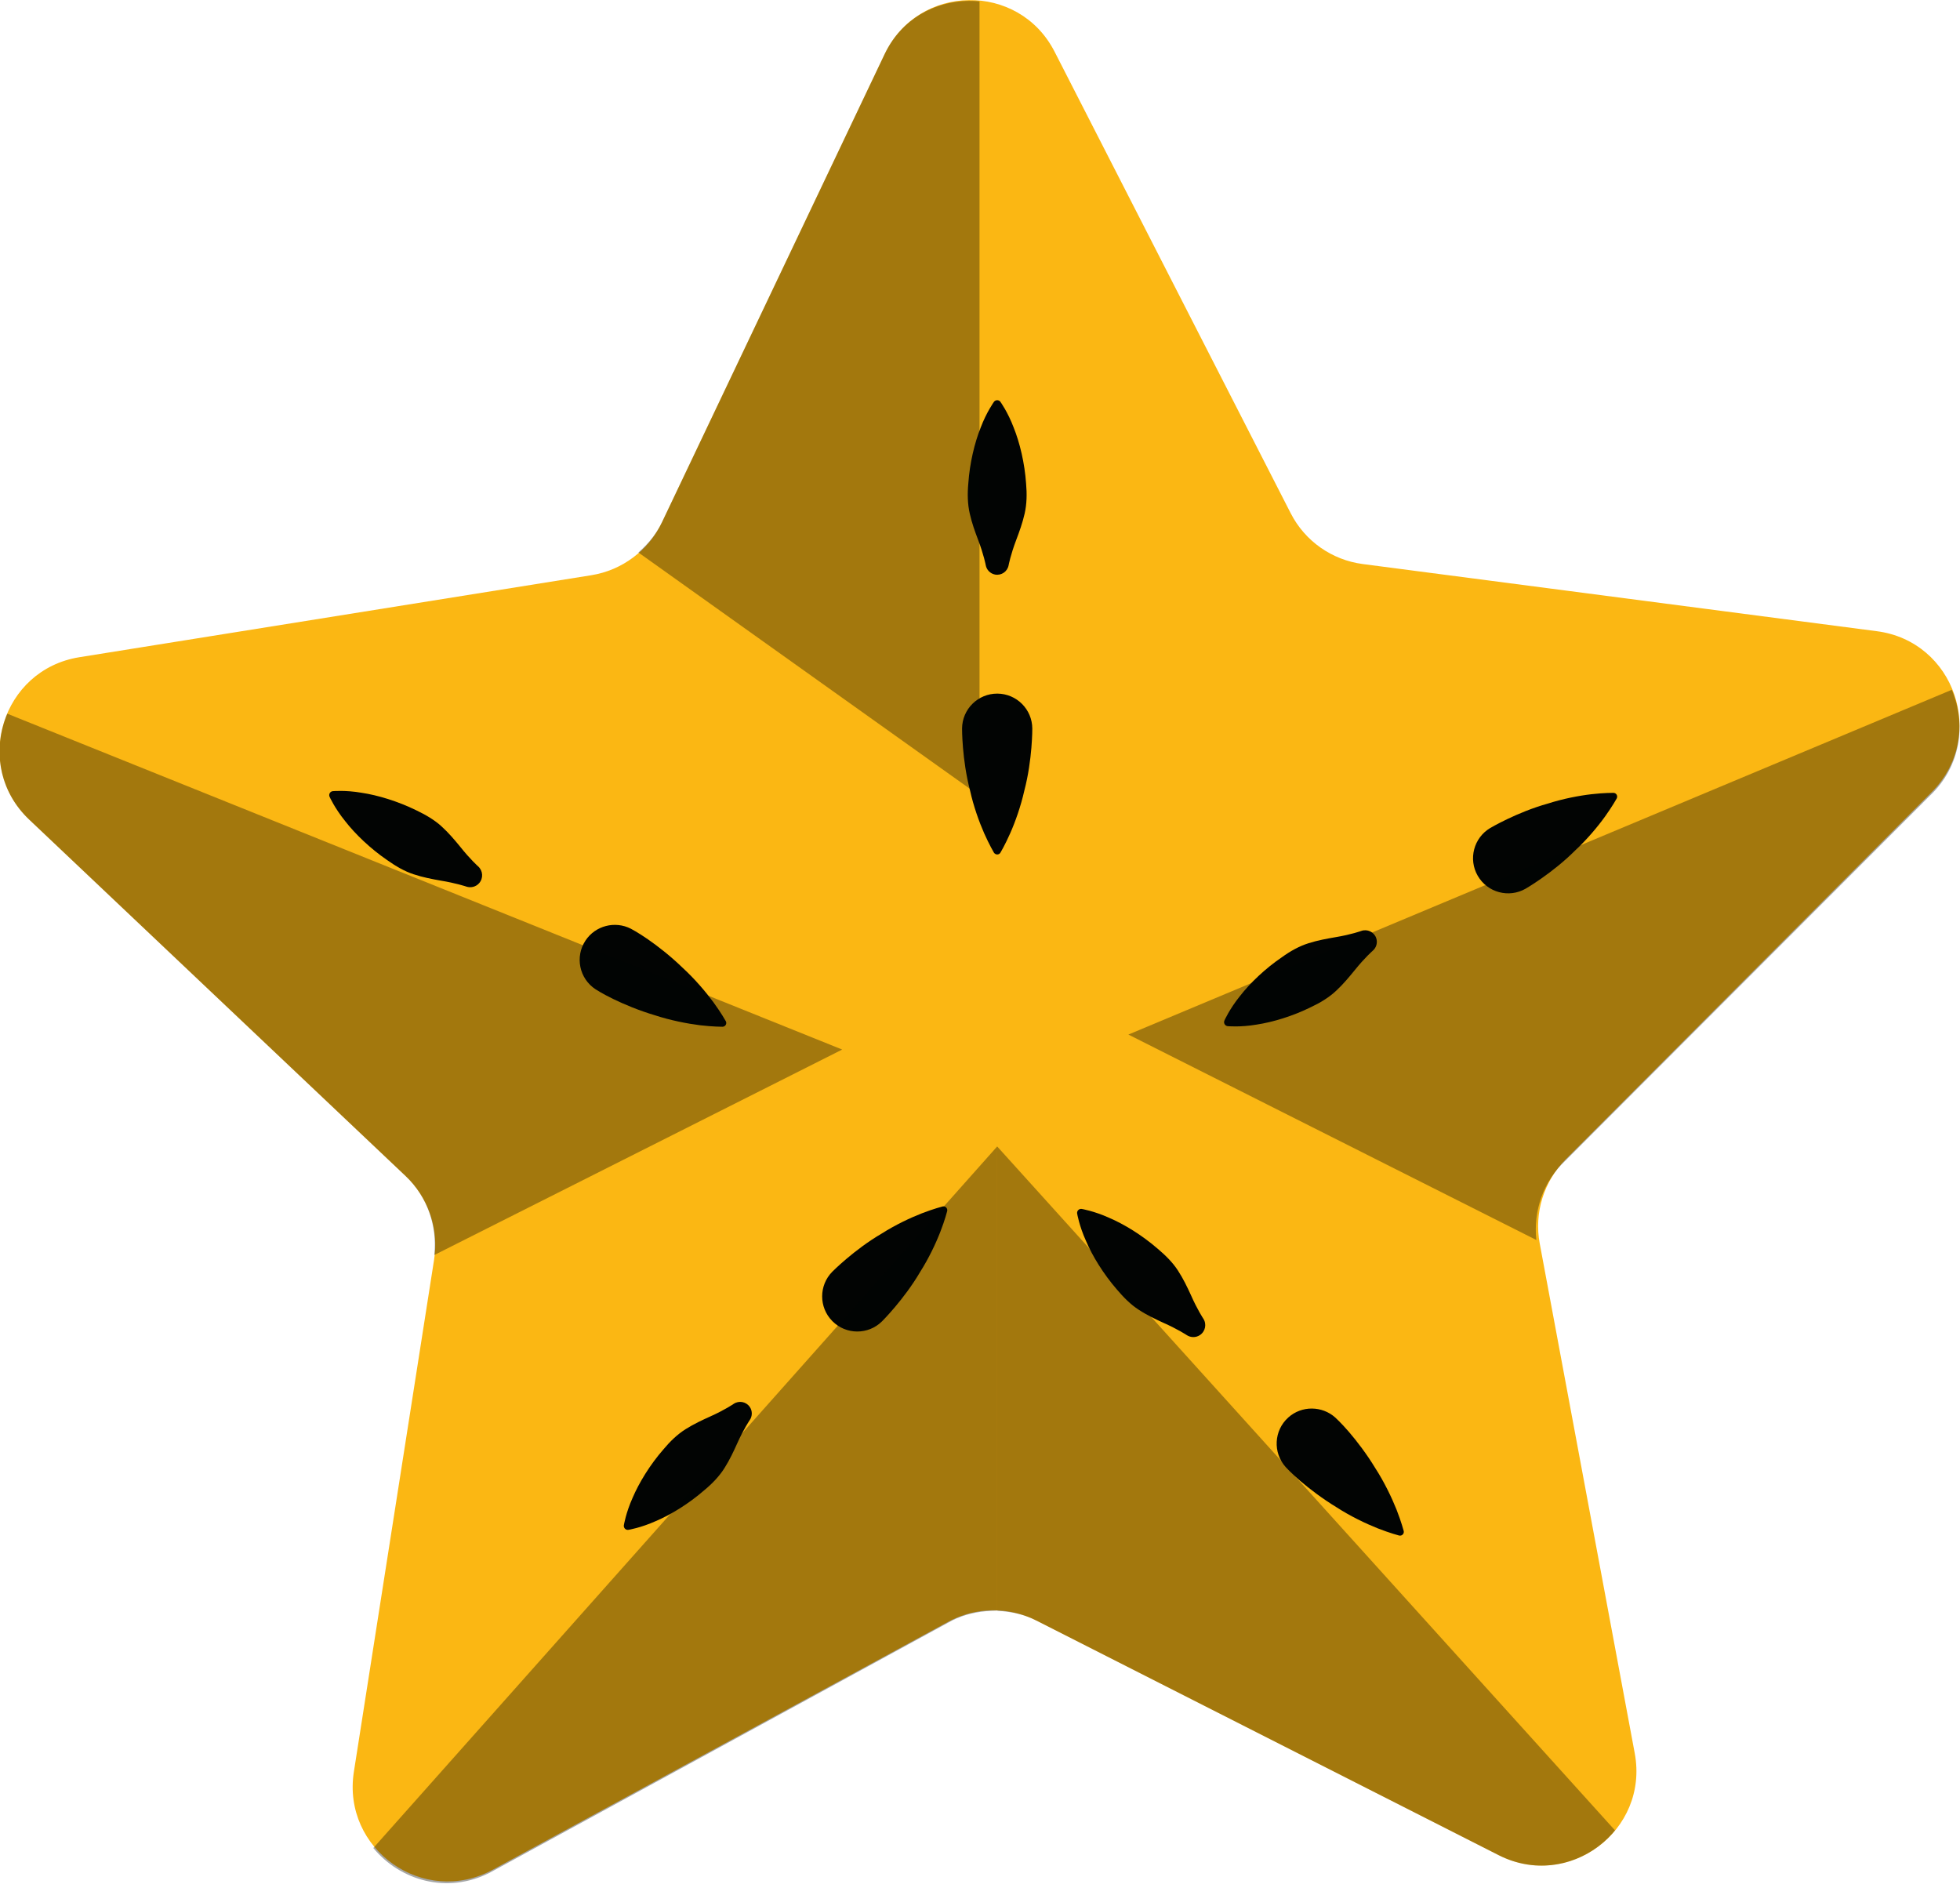 <svg xmlns="http://www.w3.org/2000/svg" xmlns:xlink="http://www.w3.org/1999/xlink" preserveAspectRatio="xMidYMid" width="60" height="58" viewBox="0 0 60 58">
  <defs>
    <style>

      .cls-3 {
        fill: #fbb713;
      }

      .cls-4 {
        fill: #020403;
      }

      .cls-14 {
        fill: #020403;
        opacity: 0.35;
      }
    </style>
  </defs>
  <g id="group-47svg">
    <path d="M41.719,17.266 C41.719,17.266 57.455,19.322 57.455,19.322 C59.840,19.633 60.833,22.543 59.135,24.247 C59.135,24.247 47.932,35.488 47.932,35.488 C47.258,36.164 46.959,37.129 47.135,38.068 C47.135,38.068 50.043,53.669 50.043,53.669 C50.484,56.033 48.022,57.876 45.878,56.789 C45.878,56.789 31.726,49.607 31.726,49.607 C30.874,49.175 29.864,49.190 29.025,49.646 C29.025,49.646 15.086,57.234 15.086,57.234 C12.974,58.383 10.461,56.612 10.833,54.236 C10.833,54.236 13.289,38.557 13.289,38.557 C13.437,37.613 13.111,36.658 12.418,36.001 C12.418,36.001 0.894,25.089 0.894,25.089 C-0.852,23.435 0.056,20.498 2.430,20.118 C2.430,20.118 18.102,17.608 18.102,17.608 C19.044,17.457 19.852,16.852 20.263,15.990 C20.263,15.990 27.080,1.658 27.080,1.658 C28.113,-0.513 31.187,-0.558 32.283,1.582 C32.283,1.582 39.512,15.712 39.512,15.712 C39.946,16.562 40.772,17.143 41.719,17.266 Z" id="path-1" class="cls-3" fill-rule="evenodd"/>
    <path d="M30.626,12.302 C30.626,12.302 30.852,12.615 31.029,13.083 C31.218,13.552 31.368,14.177 31.411,14.802 C31.439,15.114 31.434,15.427 31.367,15.720 C31.301,16.013 31.200,16.286 31.112,16.520 C30.933,16.990 30.876,17.302 30.876,17.302 C30.841,17.495 30.656,17.623 30.462,17.588 C30.313,17.560 30.202,17.443 30.176,17.302 C30.176,17.302 30.120,16.990 29.940,16.520 C29.852,16.286 29.751,16.013 29.686,15.720 C29.619,15.427 29.613,15.114 29.642,14.802 C29.684,14.177 29.835,13.552 30.023,13.083 C30.201,12.615 30.426,12.302 30.426,12.302 C30.466,12.247 30.543,12.234 30.599,12.274 C30.609,12.282 30.619,12.291 30.626,12.302 Z" id="path-2" class="cls-4" fill-rule="evenodd"/>
    <path d="M31.601,22.302 C31.601,22.302 31.607,23.251 31.357,24.201 C31.251,24.675 31.083,25.150 30.925,25.506 C30.768,25.862 30.626,26.100 30.626,26.100 C30.593,26.155 30.521,26.173 30.467,26.139 C30.450,26.130 30.435,26.115 30.426,26.100 C30.426,26.100 30.285,25.862 30.127,25.506 C29.970,25.150 29.801,24.675 29.696,24.201 C29.446,23.251 29.451,22.302 29.451,22.302 C29.454,21.708 29.938,21.229 30.532,21.232 C31.122,21.236 31.598,21.714 31.601,22.302 Z" id="path-3" class="cls-4" fill-rule="evenodd"/>
    <path d="M19.098,46.688 C19.098,46.688 19.159,46.308 19.365,45.851 C19.563,45.387 19.898,44.837 20.310,44.366 C20.511,44.124 20.736,43.907 20.990,43.747 C21.244,43.587 21.509,43.465 21.737,43.362 C22.195,43.157 22.456,42.976 22.456,42.976 C22.618,42.865 22.839,42.904 22.951,43.066 C23.038,43.191 23.032,43.352 22.951,43.471 C22.951,43.471 22.770,43.732 22.565,44.190 C22.462,44.418 22.340,44.683 22.180,44.936 C22.020,45.191 21.803,45.416 21.561,45.616 C21.089,46.028 20.541,46.364 20.076,46.562 C19.619,46.768 19.239,46.830 19.239,46.830 C19.171,46.841 19.108,46.795 19.098,46.727 C19.095,46.715 19.095,46.701 19.098,46.688 Z" id="path-4" class="cls-4" fill-rule="evenodd"/>
    <path d="M25.479,38.928 C25.479,38.928 26.146,38.253 26.995,37.758 C27.405,37.497 27.860,37.281 28.223,37.140 C28.585,37.000 28.853,36.932 28.853,36.932 C28.916,36.916 28.979,36.954 28.995,37.017 C29.000,37.036 28.999,37.055 28.995,37.074 C28.995,37.074 28.928,37.342 28.787,37.704 C28.646,38.068 28.430,38.522 28.169,38.933 C27.674,39.780 26.999,40.449 26.999,40.449 C26.577,40.866 25.896,40.862 25.479,40.440 C25.064,40.020 25.065,39.346 25.479,38.928 Z" id="path-5" class="cls-4" fill-rule="evenodd"/>
    <path d="M33.115,37.007 C33.115,37.007 33.494,37.071 33.950,37.277 C34.415,37.475 34.962,37.812 35.436,38.222 C35.676,38.425 35.899,38.643 36.061,38.895 C36.225,39.146 36.348,39.409 36.453,39.636 C36.656,40.096 36.833,40.360 36.833,40.360 C36.946,40.528 36.901,40.755 36.733,40.868 C36.606,40.953 36.446,40.947 36.327,40.868 C36.327,40.868 36.061,40.690 35.602,40.487 C35.376,40.382 35.112,40.259 34.862,40.095 C34.609,39.933 34.391,39.709 34.188,39.470 C33.778,38.996 33.441,38.449 33.244,37.984 C33.037,37.528 32.974,37.149 32.974,37.149 C32.963,37.081 33.008,37.019 33.075,37.007 C33.088,37.005 33.103,37.006 33.115,37.007 Z" id="path-6" class="cls-4" fill-rule="evenodd"/>
    <path d="M40.874,43.391 C40.874,43.391 41.057,43.556 41.298,43.837 C41.539,44.118 41.841,44.512 42.103,44.945 C42.376,45.368 42.602,45.838 42.751,46.211 C42.898,46.586 42.970,46.862 42.970,46.862 C42.986,46.924 42.949,46.987 42.887,47.004 C42.867,47.008 42.847,47.008 42.829,47.004 C42.829,47.004 42.552,46.932 42.177,46.785 C41.804,46.636 41.334,46.411 40.911,46.137 C40.478,45.874 40.084,45.572 39.803,45.332 C39.522,45.091 39.357,44.908 39.357,44.908 C38.960,44.466 38.997,43.787 39.437,43.391 C39.849,43.021 40.471,43.031 40.874,43.391 Z" id="path-7" class="cls-4" fill-rule="evenodd"/>
    <path d="M37.482,31.239 C37.482,31.239 37.638,30.887 37.953,30.497 C38.262,30.098 38.726,29.652 39.244,29.300 C39.498,29.116 39.771,28.963 40.058,28.873 C40.344,28.782 40.631,28.732 40.878,28.689 C41.373,28.607 41.671,28.497 41.671,28.497 C41.855,28.431 42.060,28.526 42.127,28.710 C42.179,28.853 42.133,29.008 42.024,29.102 C42.024,29.102 41.784,29.309 41.470,29.700 C41.311,29.894 41.127,30.120 40.907,30.324 C40.688,30.531 40.421,30.693 40.137,30.826 C39.576,31.105 38.961,31.290 38.461,31.365 C37.967,31.449 37.583,31.412 37.583,31.412 C37.516,31.406 37.466,31.345 37.472,31.277 C37.474,31.264 37.477,31.251 37.482,31.239 Z" id="path-8" class="cls-4" fill-rule="evenodd"/>
    <path d="M45.620,25.346 C45.620,25.346 46.437,24.862 47.382,24.599 C47.845,24.450 48.340,24.355 48.726,24.311 C49.113,24.267 49.390,24.270 49.390,24.270 C49.454,24.270 49.506,24.323 49.505,24.387 C49.505,24.407 49.499,24.426 49.491,24.442 C49.491,24.442 49.357,24.684 49.130,25.000 C48.902,25.316 48.578,25.701 48.221,26.032 C47.528,26.727 46.706,27.202 46.706,27.202 C46.192,27.499 45.534,27.323 45.237,26.809 C44.942,26.299 45.114,25.646 45.620,25.346 Z" id="path-9" class="cls-4" fill-rule="evenodd"/>
    <path d="M10.190,24.218 C10.190,24.218 10.573,24.182 11.066,24.267 C11.566,24.341 12.181,24.529 12.743,24.804 C13.026,24.940 13.298,25.095 13.518,25.298 C13.740,25.499 13.926,25.723 14.084,25.915 C14.397,26.309 14.636,26.520 14.636,26.520 C14.787,26.654 14.801,26.885 14.667,27.036 C14.566,27.150 14.410,27.185 14.274,27.139 C14.274,27.139 13.973,27.035 13.477,26.954 C13.231,26.910 12.945,26.857 12.661,26.762 C12.376,26.670 12.108,26.509 11.851,26.328 C11.335,25.974 10.871,25.529 10.562,25.130 C10.246,24.740 10.089,24.390 10.089,24.390 C10.062,24.328 10.089,24.255 10.151,24.228 C10.164,24.222 10.177,24.219 10.190,24.218 Z" id="path-10" class="cls-4" fill-rule="evenodd"/>
    <path d="M19.312,28.429 C19.312,28.429 19.531,28.543 19.835,28.754 C20.139,28.965 20.531,29.269 20.894,29.622 C21.266,29.962 21.603,30.359 21.842,30.683 C22.079,31.008 22.218,31.258 22.218,31.258 C22.249,31.313 22.229,31.384 22.173,31.415 C22.156,31.425 22.136,31.430 22.117,31.430 C22.117,31.430 21.832,31.431 21.432,31.384 C21.033,31.334 20.521,31.234 20.043,31.077 C19.557,30.933 19.100,30.740 18.767,30.578 C18.434,30.416 18.228,30.281 18.228,30.281 C17.733,29.955 17.596,29.288 17.922,28.793 C18.227,28.331 18.831,28.183 19.312,28.429 Z" id="path-11" class="cls-4" fill-rule="evenodd"/>
    <path d="M49.440,56.031 C49.440,56.031 30.526,35.094 30.526,35.094 C30.526,35.094 30.526,49.301 30.526,49.301 C30.526,49.301 30.543,49.311 30.543,49.311 C30.949,49.330 31.353,49.418 31.726,49.607 C31.726,49.607 45.878,56.789 45.878,56.789 C47.196,57.457 48.630,57.017 49.440,56.031 C49.440,56.031 49.440,56.031 49.440,56.031 Z" id="path-12" class="cls-14" fill-rule="evenodd"/>
    <path d="M11.428,56.570 C11.428,56.570 30.526,35.094 30.526,35.094 C30.526,35.094 30.526,49.301 30.526,49.301 C30.526,49.301 30.326,49.311 30.326,49.311 C29.920,49.330 29.516,49.418 29.143,49.607 C29.143,49.607 14.990,57.327 14.990,57.327 C13.673,57.995 12.239,57.555 11.428,56.570 C11.428,56.570 11.428,56.570 11.428,56.570 Z" id="path-13" class="cls-14" fill-rule="evenodd"/>
    <path d="M29.985,24.356 C29.985,24.356 29.985,0.042 29.985,0.042 C28.845,-0.068 27.651,0.457 27.080,1.658 C27.080,1.658 20.263,15.990 20.263,15.990 C20.090,16.352 19.836,16.655 19.542,16.912 C19.542,16.912 29.985,24.356 29.985,24.356 Z" id="path-14" class="cls-14" fill-rule="evenodd"/>
    <path d="M25.782,32.128 C25.782,32.128 0.223,21.847 0.223,21.847 C-0.218,22.893 -0.063,24.183 0.894,25.089 C0.894,25.089 12.418,36.001 12.418,36.001 C13.077,36.625 13.390,37.520 13.294,38.418 C13.294,38.418 25.782,32.128 25.782,32.128 Z" id="path-15" class="cls-14" fill-rule="evenodd"/>
    <path d="M34.542,31.669 C34.542,31.669 59.749,21.115 59.749,21.115 C60.191,22.160 60.035,23.450 59.079,24.356 C59.079,24.356 47.907,35.542 47.907,35.542 C47.248,36.165 46.935,37.060 47.031,37.958 C47.031,37.958 34.542,31.669 34.542,31.669 Z" id="path-16" class="cls-14" fill-rule="evenodd"/>
  </g>
</svg>
